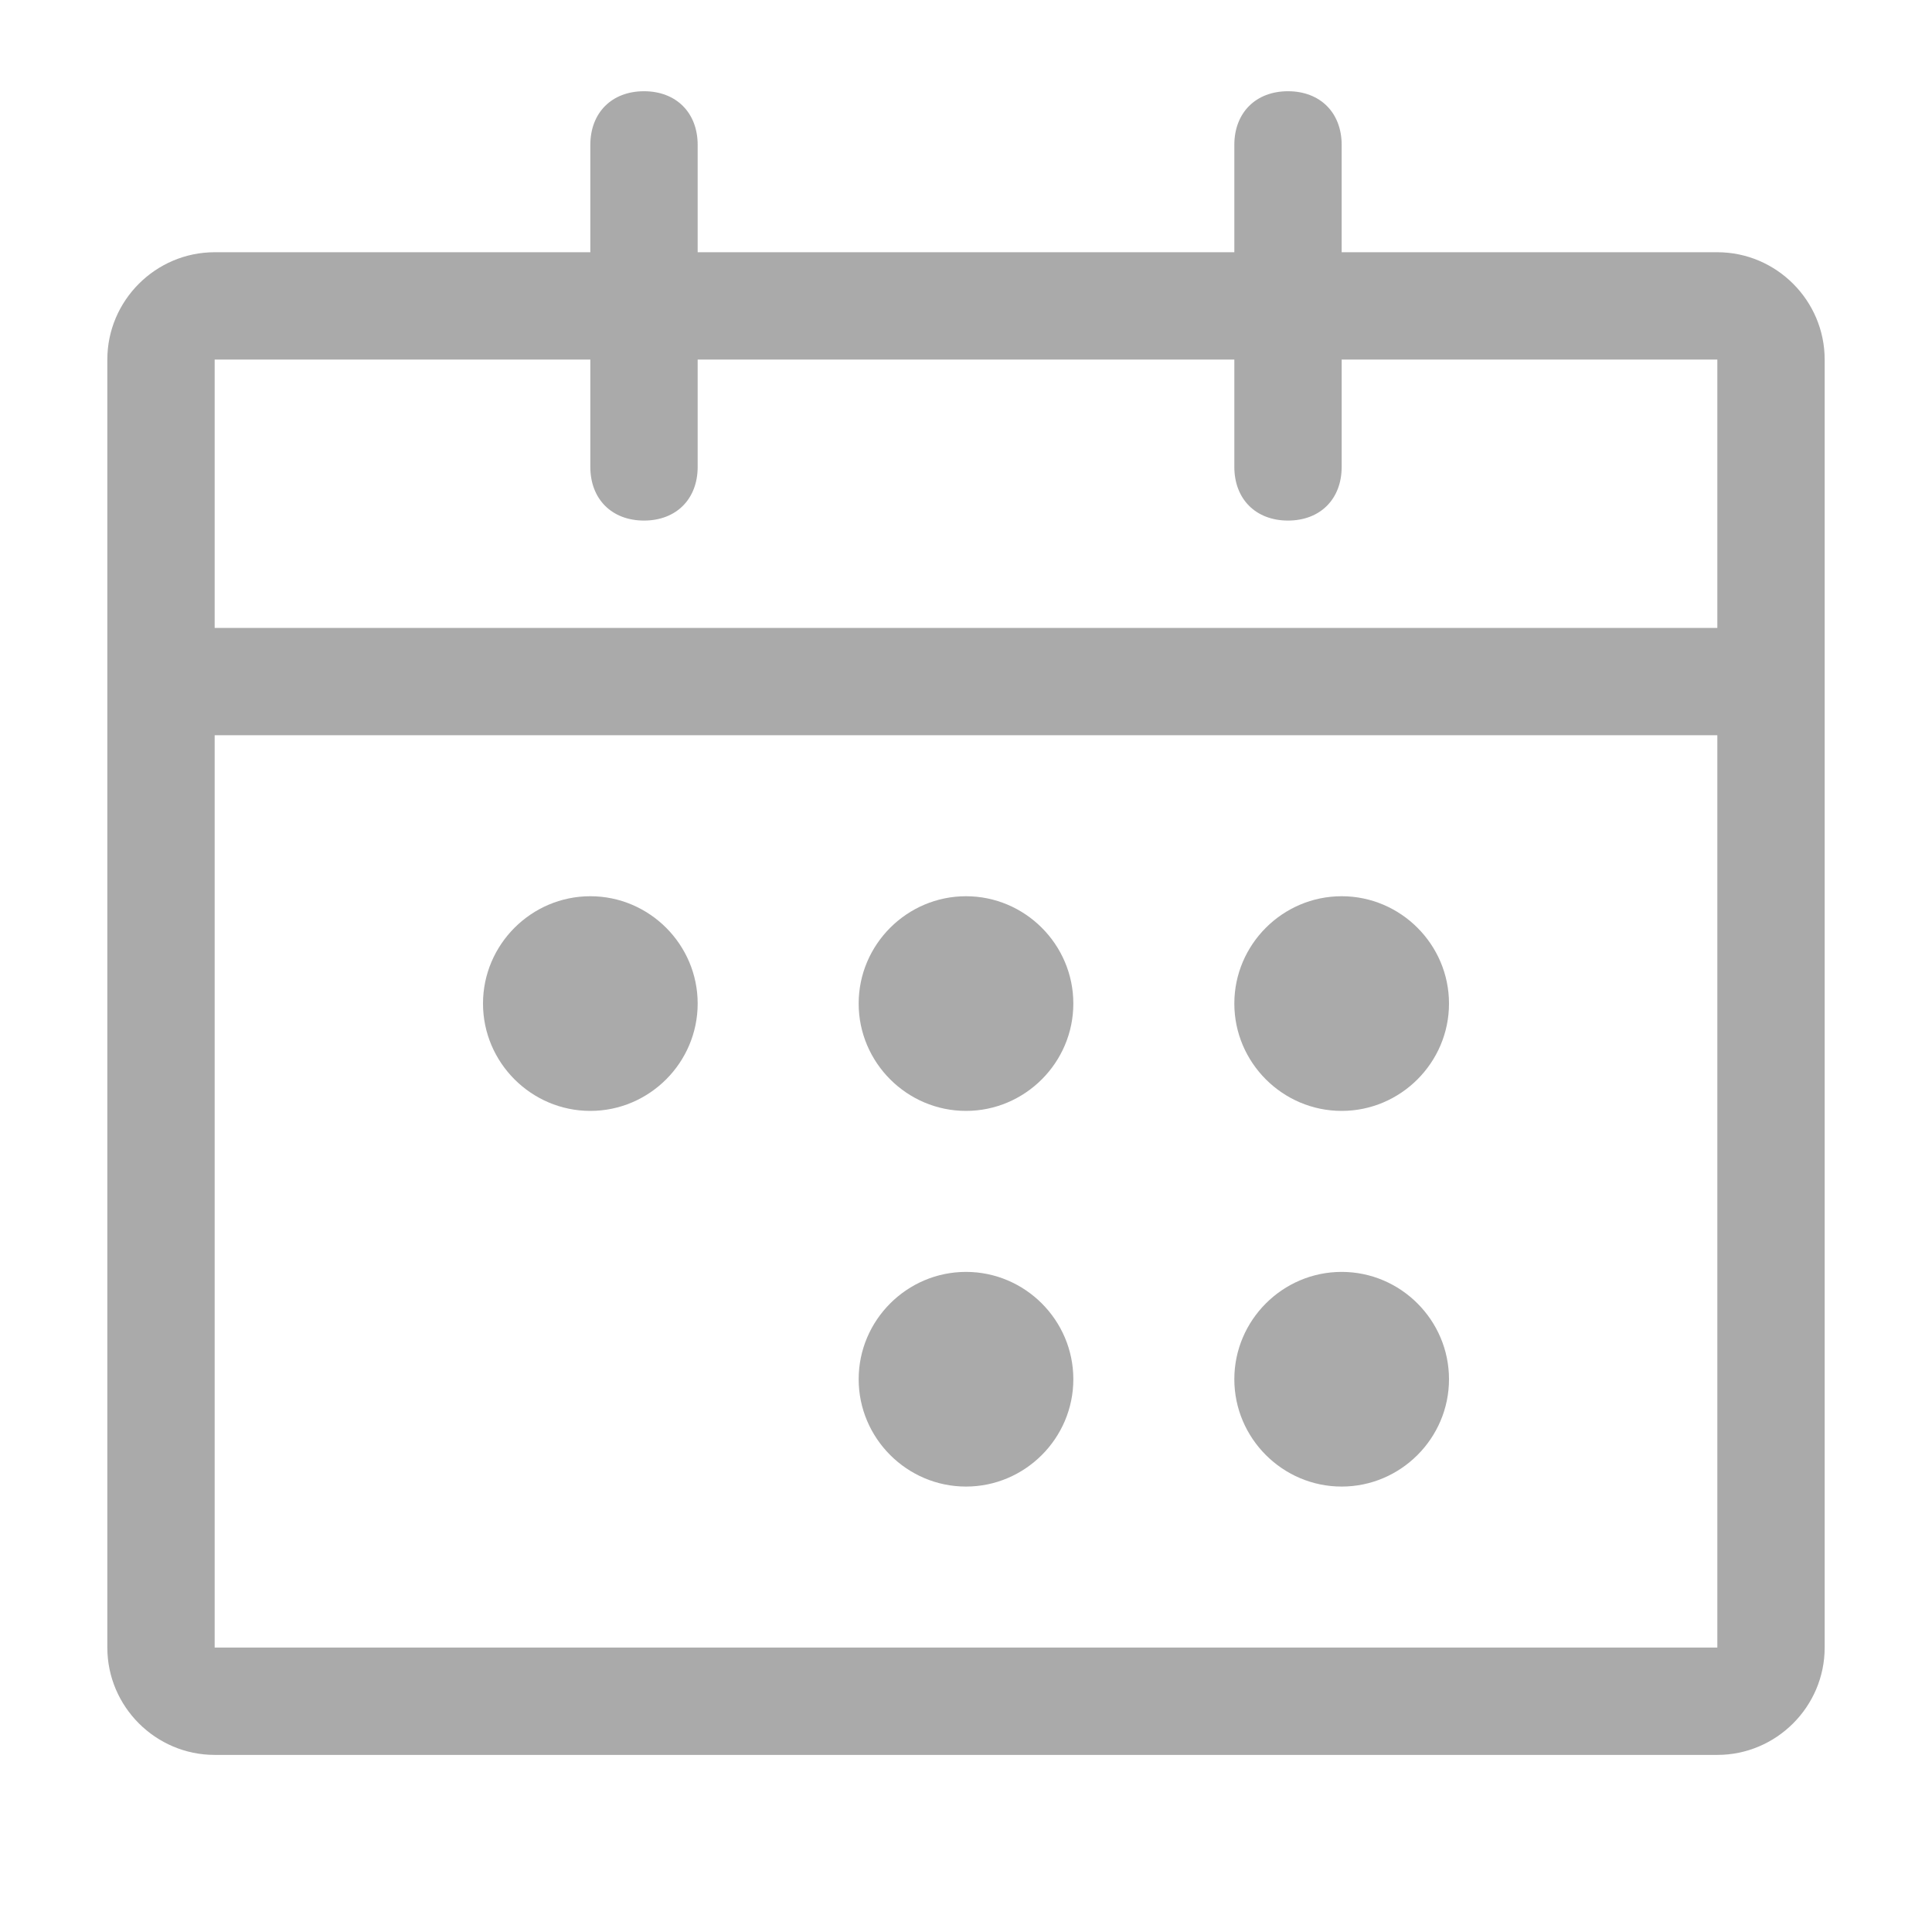 <?xml version="1.0" standalone="no"?><!DOCTYPE svg PUBLIC "-//W3C//DTD SVG 1.1//EN" "http://www.w3.org/Graphics/SVG/1.1/DTD/svg11.dtd"><svg t="1642665723624" class="icon" viewBox="0 0 1024 1024" version="1.1" xmlns="http://www.w3.org/2000/svg" p-id="6996" data-spm-anchor-id="a313x.7781069.0.i4" xmlns:xlink="http://www.w3.org/1999/xlink" width="200" height="200"><defs><style type="text/css"></style></defs><path d="M312.889 588.8c31.289 0 56.889-25.6 56.889-56.889s-25.6-56.889-56.889-56.889-56.889 25.6-56.889 56.889 25.6 56.889 56.889 56.889z m199.111 199.111c31.289 0 56.889-25.6 56.889-56.889s-25.6-56.889-56.889-56.889-56.889 25.6-56.889 56.889 25.6 56.889 56.889 56.889z m199.111-199.111c31.289 0 56.889-25.6 56.889-56.889s-25.6-56.889-56.889-56.889-56.889 25.6-56.889 56.889 25.6 56.889 56.889 56.889z m199.111-455.111h-199.111v-56.889c0-17.067-11.378-28.444-28.444-28.444s-28.444 11.378-28.444 28.444v56.889H369.778v-56.889c0-17.067-11.378-28.444-28.444-28.444s-28.444 11.378-28.444 28.444v56.889H113.778c-31.289 0-56.889 25.6-56.889 56.889v682.667c0 31.289 25.6 56.889 56.889 56.889h796.444c31.289 0 56.889-25.6 56.889-56.889v-682.667c0-31.289-25.6-56.889-56.889-56.889z m0 739.556H113.778v-483.556h796.444v483.556z m0-540.444H113.778v-142.222h199.111v56.889c0 17.067 11.378 28.444 28.444 28.444s28.444-11.378 28.444-28.444v-56.889h284.444v56.889c0 17.067 11.378 28.444 28.444 28.444s28.444-11.378 28.444-28.444v-56.889h199.111v142.222z m-398.222 256c31.289 0 56.889-25.6 56.889-56.889s-25.6-56.889-56.889-56.889-56.889 25.6-56.889 56.889 25.6 56.889 56.889 56.889z m199.111 199.111c31.289 0 56.889-25.6 56.889-56.889s-25.6-56.889-56.889-56.889-56.889 25.6-56.889 56.889 25.6 56.889 56.889 56.889z" fill="#AAAAAA" p-id="6997"></path></svg>